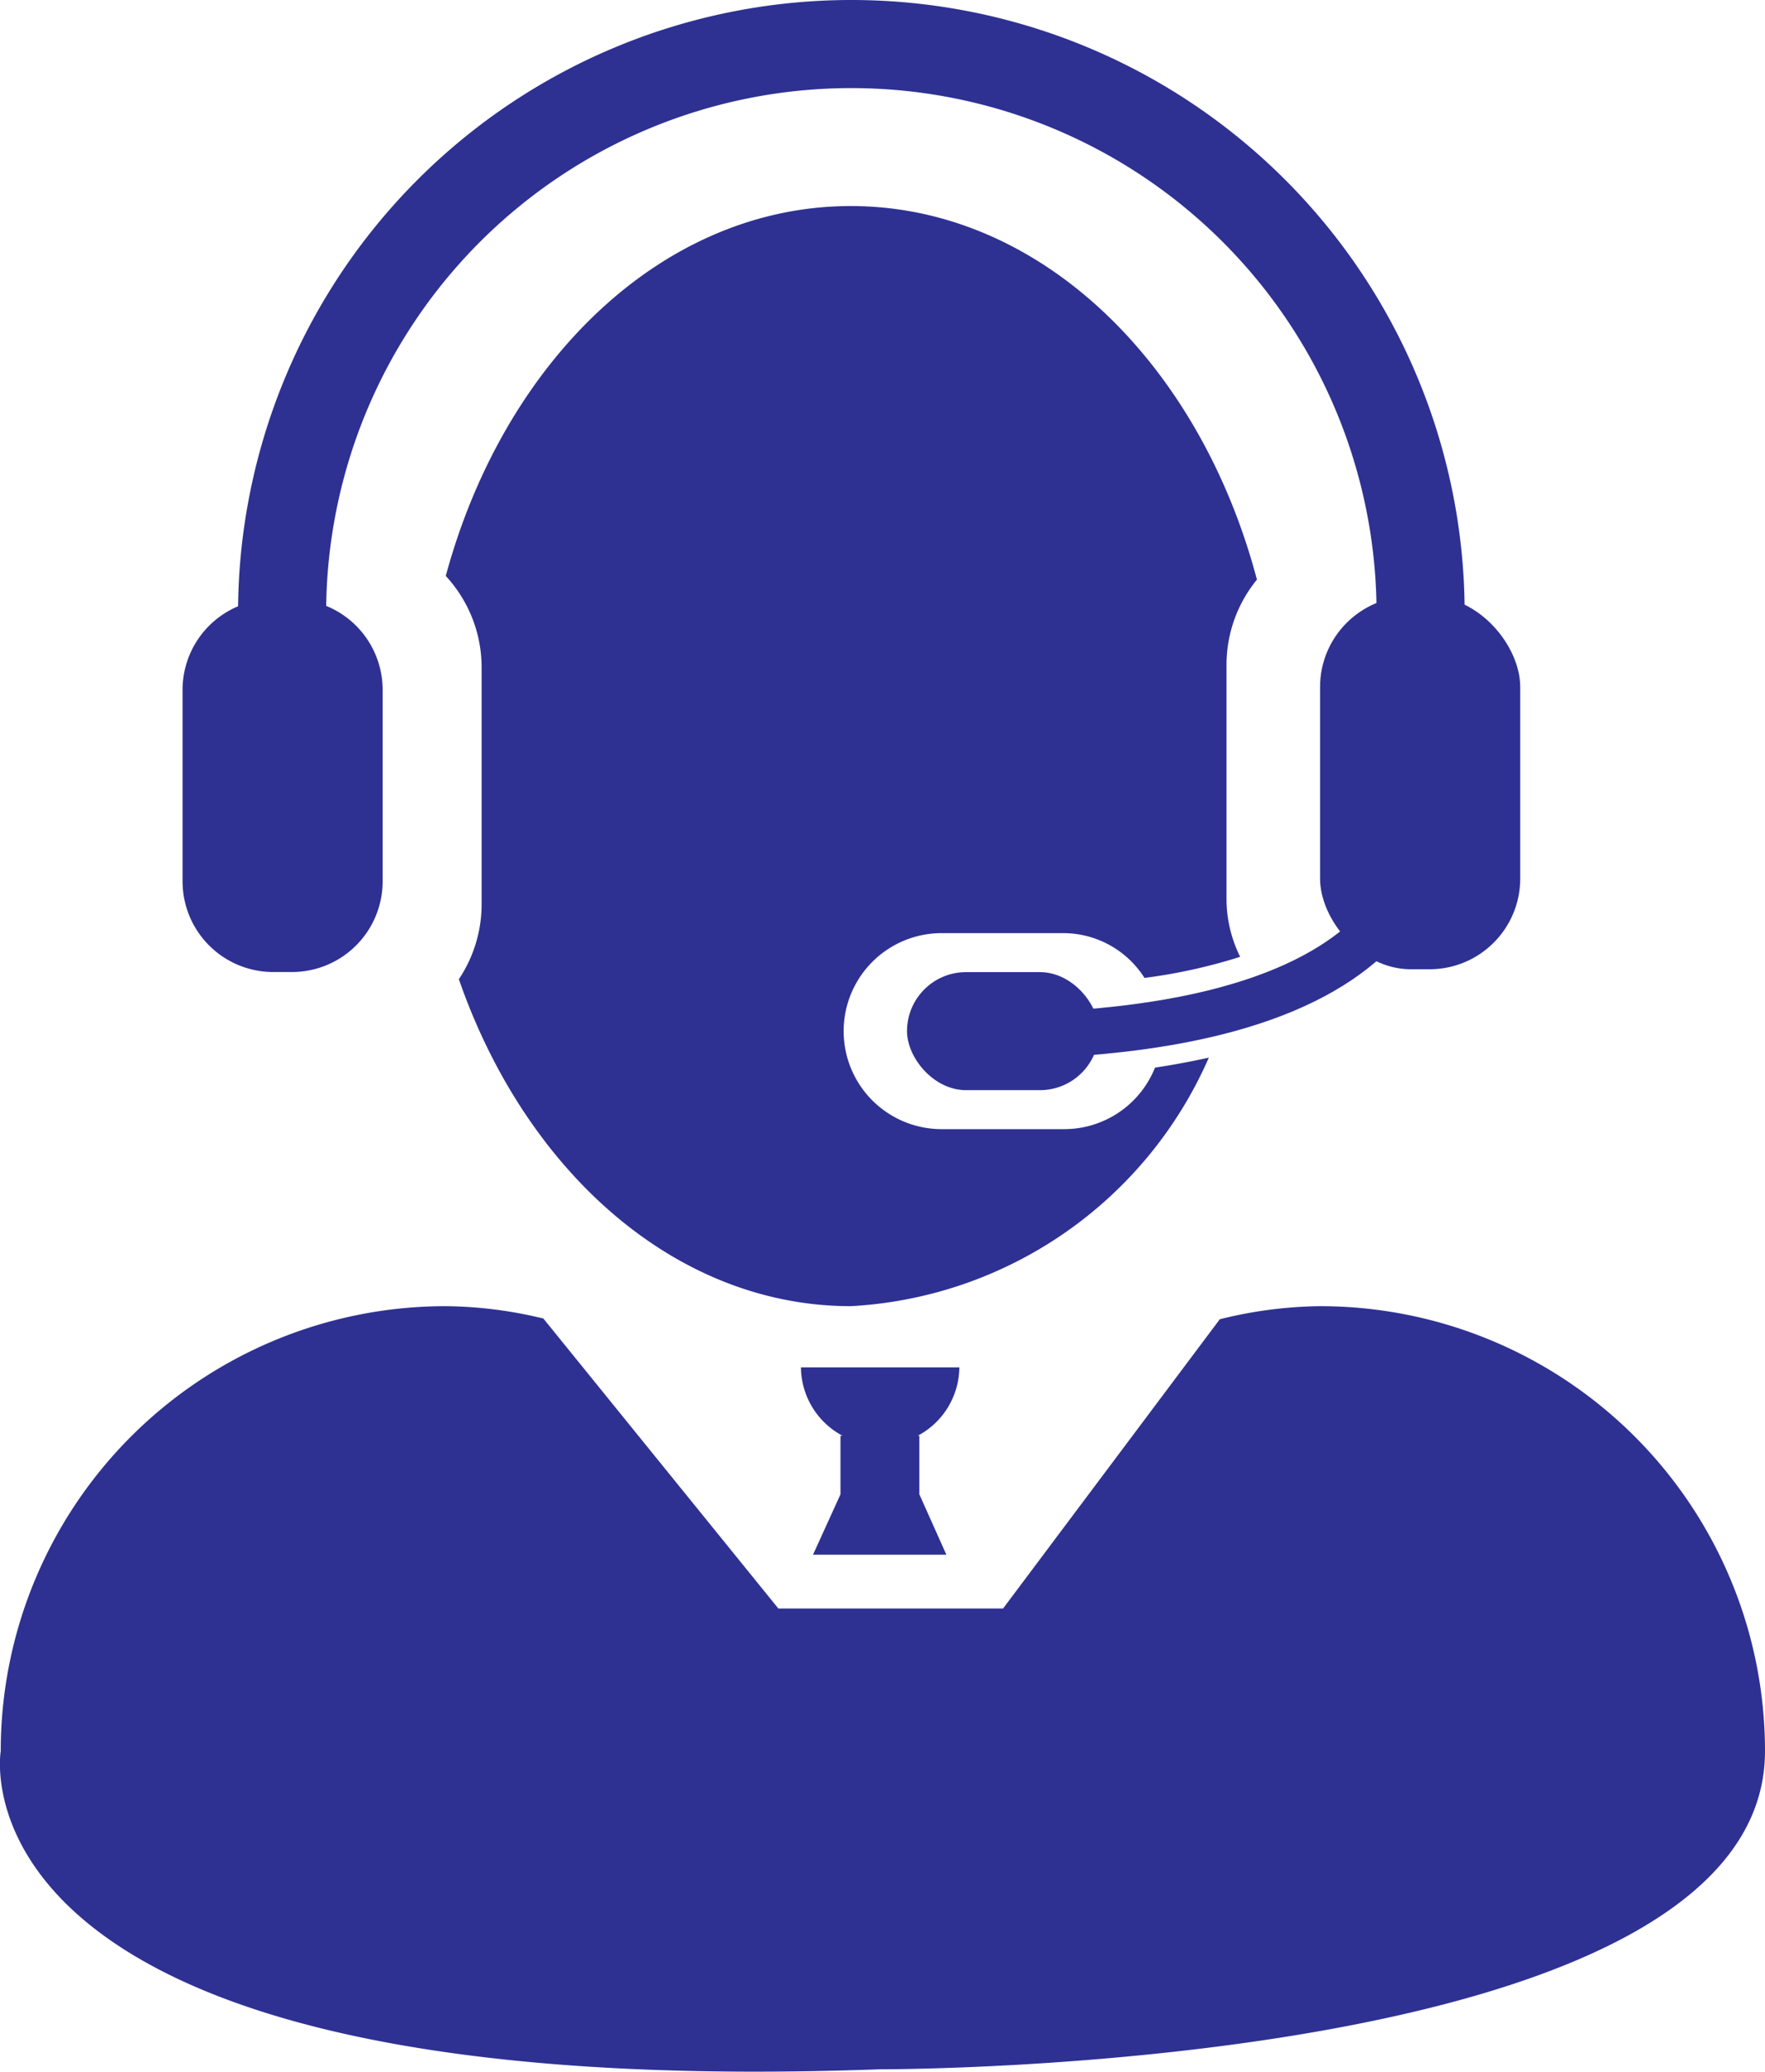 <svg id="Layer_1" data-name="Layer 1" xmlns="http://www.w3.org/2000/svg" viewBox="0 0 19.152 22.481"><defs><style>.cls-1,.cls-3{fill:none;stroke:#2e3192;stroke-miterlimit:10;}.cls-1{stroke-width:0.956px;}.cls-2{fill:#2e3192;}.cls-3{stroke-width:0.5px;}</style></defs><title>customer-services</title><path class="cls-1" d="M8.485,9.432a6.177,6.177,0,0,1,12.354,0" transform="translate(-5.424 -2.777)"/><path class="cls-2" d="M2.965,6.502H3.168a0.984,0.984,0,0,1,.984.984V9.564a0.984,0.984,0,0,1-.984.984H2.965a0.984,0.984,0,0,1-.984-0.984V7.486A0.984,0.984,0,0,1,2.965,6.502Z"/><rect class="cls-2" x="14.324" y="6.471" width="2.172" height="4.047" rx="0.984" ry="0.984"/><path class="cls-3" d="M20.834,11.271s0.682,2.378-3.651,2.711" transform="translate(-5.424 -2.777)"/><rect class="cls-2" x="9.842" y="10.549" width="2.083" height="1.281" rx="0.641" ry="0.641"/><path class="cls-2" d="M17.957,14.362a1.061,1.061,0,0,1-.984.668H15.642a1.063,1.063,0,1,1,0-2.127h1.331a1.045,1.045,0,0,1,.87.486A5.908,5.908,0,0,0,18.881,13.16a1.418,1.418,0,0,1-.148-0.603V9.985a1.458,1.458,0,0,1,.33-0.918c-0.623-2.356-2.359-4.054-4.407-4.054-2.037,0-3.763,1.679-4.395,4.014a1.462,1.462,0,0,1,.389.99v2.571a1.464,1.464,0,0,1-.247.815c0.725,2.089,2.355,3.548,4.254,3.548a4.506,4.506,0,0,0,3.884-2.697C18.332,14.3,18.135,14.336,17.957,14.362Z" transform="translate(-5.424 -2.777)"/><path class="cls-2" d="M19.748,16.951a4.682,4.682,0,0,0-1.088.142L16.308,20.232h-2.438l-2.55-3.147a4.645,4.645,0,0,0-1.06-.134,4.828,4.828,0,0,0-4.828,4.828S4.766,25.607,14.975,25.232c0,0,9.601.031,9.601-3.453A4.828,4.828,0,0,0,19.748,16.951Z" transform="translate(-5.424 -2.777)"/><path class="cls-2" d="M15.4,18.357H15.383a0.85,0.85,0,0,0,.451-0.742H14.115a0.85,0.85,0,0,0,.451.742H14.544V18.993l-0.298.655h1.447L15.4,18.993V18.357Z" transform="translate(-5.424 -2.777)"/></svg>